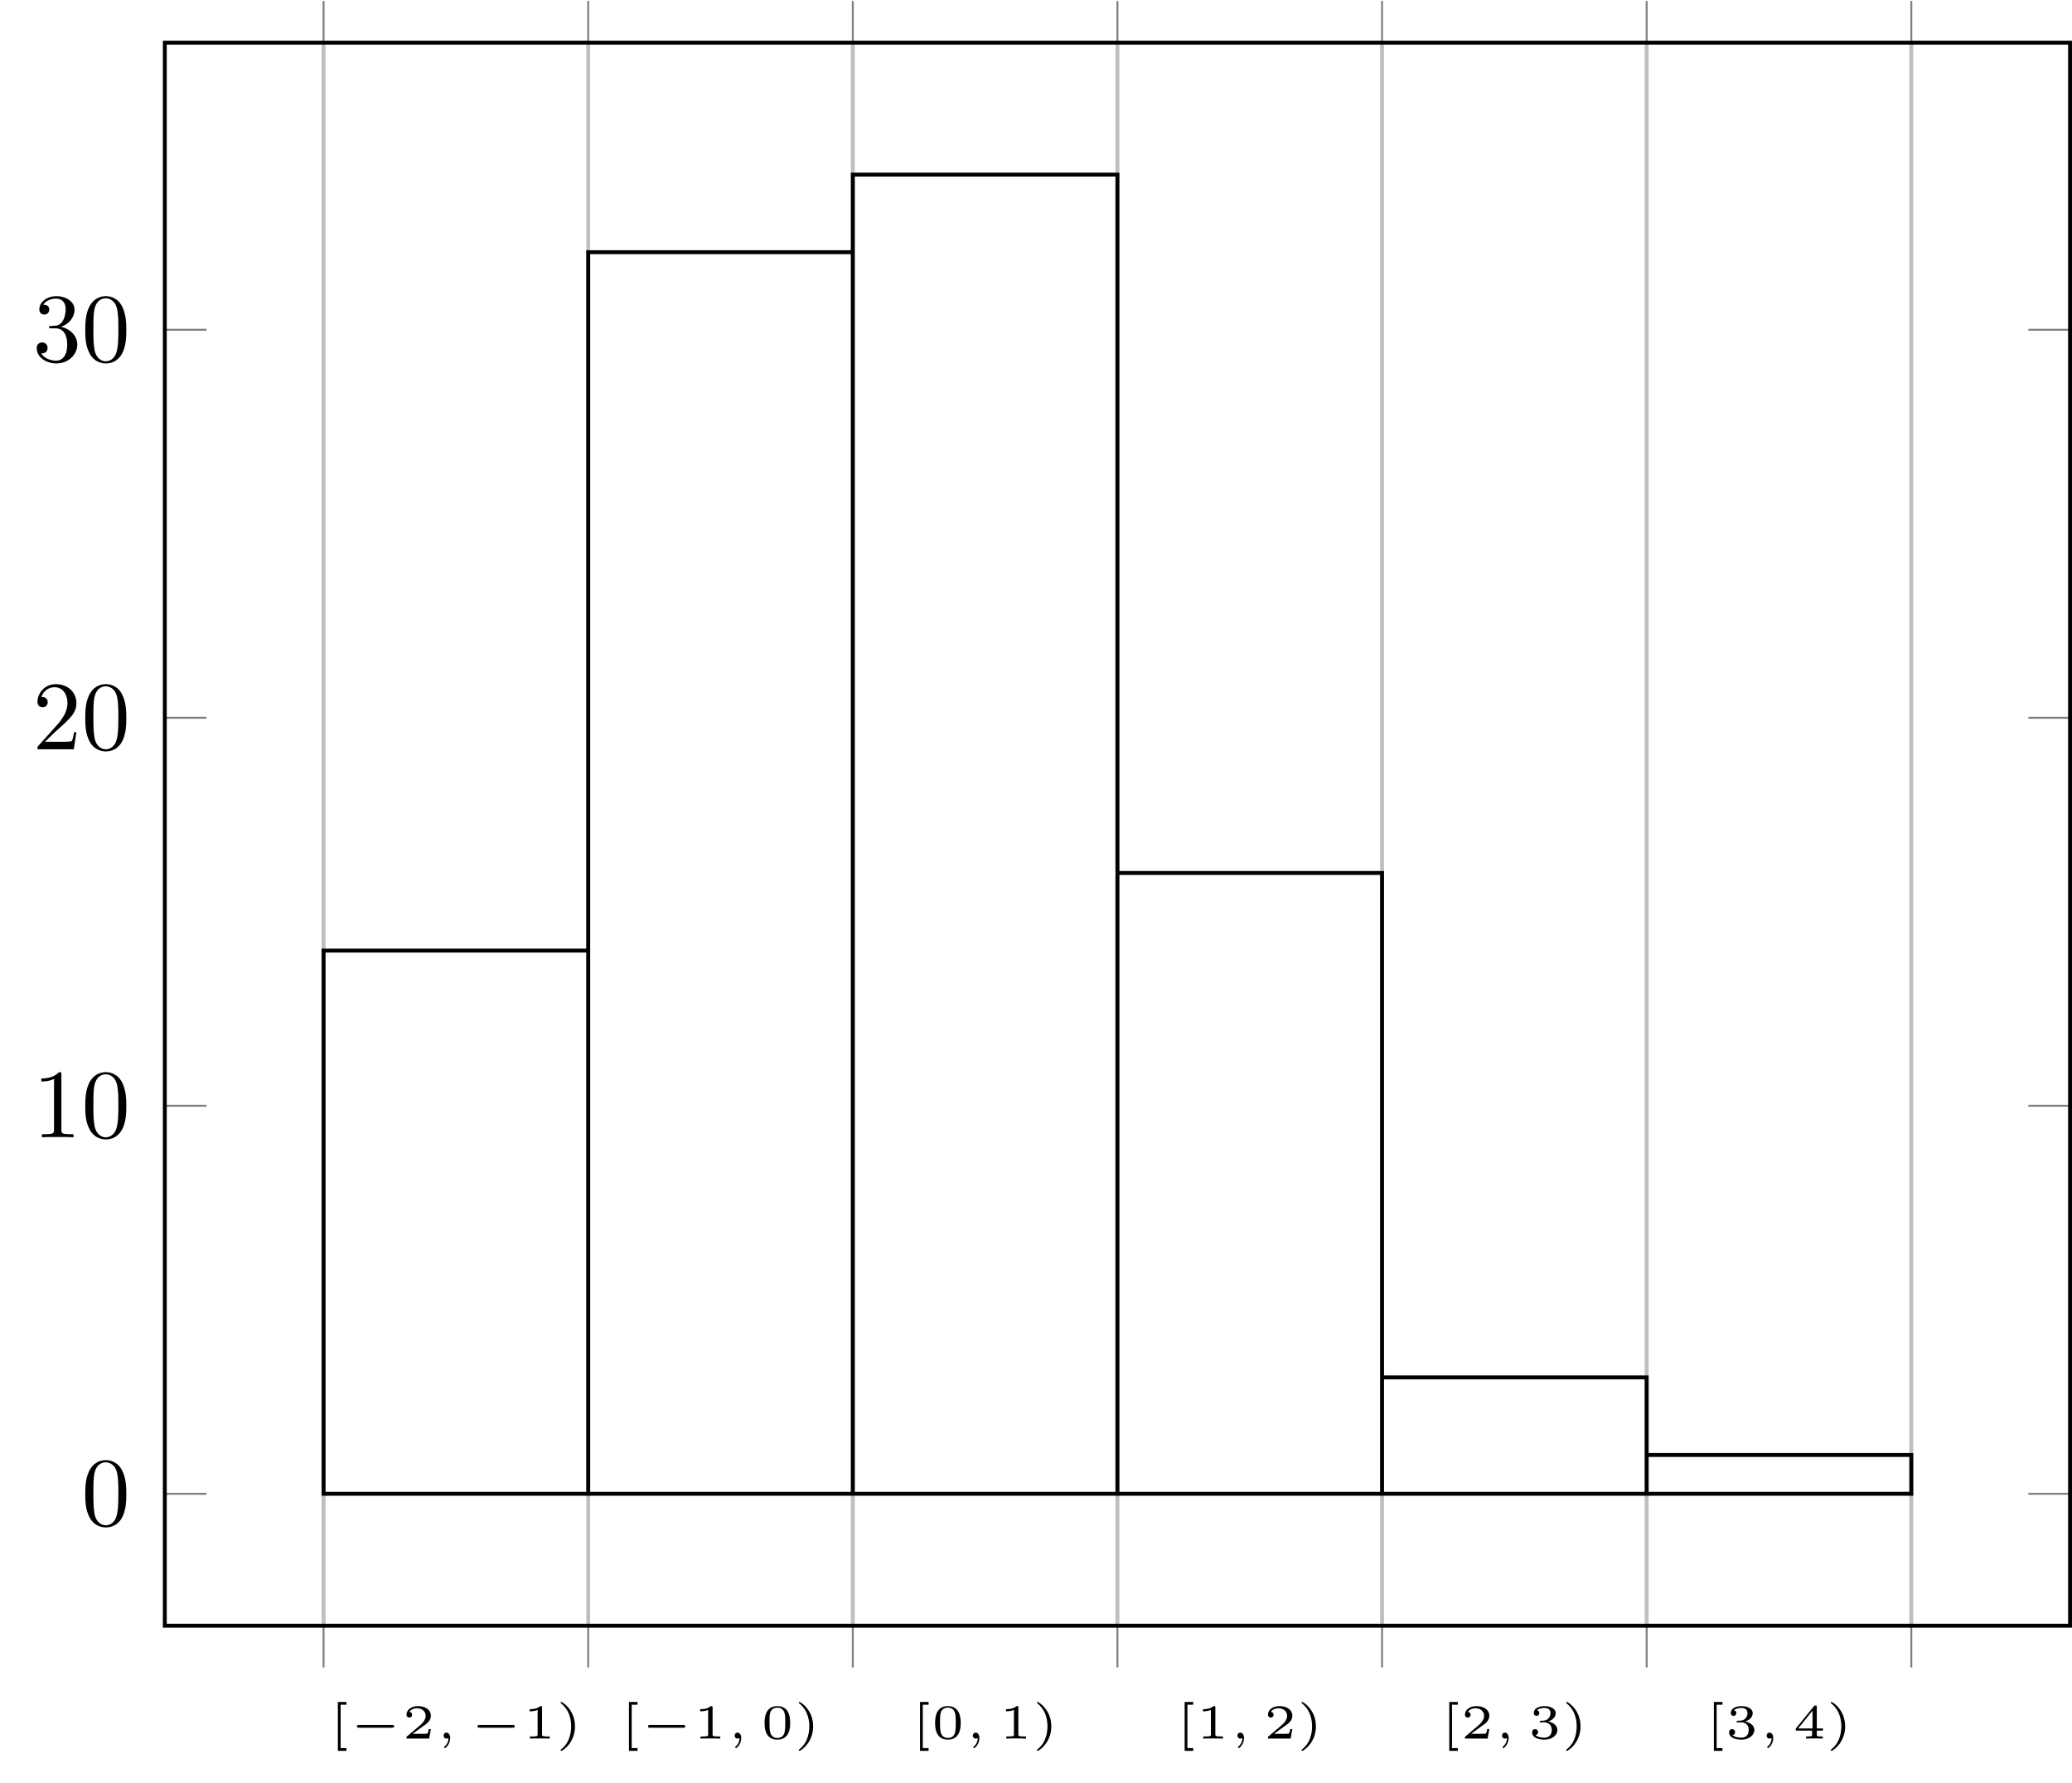 <?xml version="1.0" encoding="UTF-8"?>
<svg xmlns="http://www.w3.org/2000/svg" xmlns:xlink="http://www.w3.org/1999/xlink" width="211.272pt" height="181.817pt" viewBox="0 0 211.272 181.817" version="1.1">
<defs>
<g>
<symbol overflow="visible" id="glyph0-0">
<path style="stroke:none;" d=""/>
</symbol>
<symbol overflow="visible" id="glyph0-1">
<path style="stroke:none;" d="M 1.734 -3.453 L 1.734 -3.734 L 0.859 -3.734 L 0.859 1.25 L 1.734 1.25 L 1.734 0.969 L 1.141 0.969 L 1.141 -3.453 Z M 1.734 -3.453 "/>
</symbol>
<symbol overflow="visible" id="glyph0-2">
<path style="stroke:none;" d="M 2.938 -0.969 L 2.719 -0.969 C 2.719 -0.875 2.656 -0.562 2.578 -0.516 C 2.547 -0.484 2.125 -0.484 2.047 -0.484 L 1.078 -0.484 C 1.406 -0.719 1.766 -1 2.062 -1.203 C 2.516 -1.516 2.938 -1.797 2.938 -2.328 C 2.938 -2.969 2.328 -3.312 1.625 -3.312 C 0.953 -3.312 0.453 -2.938 0.453 -2.438 C 0.453 -2.188 0.672 -2.141 0.75 -2.141 C 0.875 -2.141 1.031 -2.234 1.031 -2.438 C 1.031 -2.609 0.906 -2.719 0.75 -2.719 C 0.891 -2.953 1.188 -3.094 1.516 -3.094 C 2 -3.094 2.406 -2.812 2.406 -2.328 C 2.406 -1.906 2.109 -1.578 1.734 -1.266 L 0.516 -0.234 C 0.469 -0.188 0.453 -0.188 0.453 -0.156 L 0.453 0 L 2.766 0 Z M 2.938 -0.969 "/>
</symbol>
<symbol overflow="visible" id="glyph0-3">
<path style="stroke:none;" d="M 1.984 -3.172 C 1.984 -3.312 1.969 -3.312 1.797 -3.312 C 1.453 -3 0.891 -3 0.797 -3 L 0.719 -3 L 0.719 -2.781 L 0.797 -2.781 C 0.906 -2.781 1.234 -2.797 1.531 -2.922 L 1.531 -0.422 C 1.531 -0.281 1.531 -0.219 1 -0.219 L 0.75 -0.219 L 0.75 0 C 1.016 -0.016 1.469 -0.016 1.75 -0.016 C 2.047 -0.016 2.484 -0.016 2.766 0 L 2.766 -0.219 L 2.516 -0.219 C 1.984 -0.219 1.984 -0.281 1.984 -0.422 Z M 1.984 -3.172 "/>
</symbol>
<symbol overflow="visible" id="glyph0-4">
<path style="stroke:none;" d="M 1.953 -1.25 C 1.953 -2.938 0.672 -3.734 0.562 -3.734 C 0.484 -3.734 0.484 -3.672 0.484 -3.672 C 0.484 -3.656 0.484 -3.641 0.516 -3.609 C 1.266 -3.016 1.562 -2.141 1.562 -1.25 C 1.562 -0.797 1.484 -0.328 1.312 0.078 C 1.078 0.641 0.75 0.922 0.516 1.125 C 0.5 1.125 0.484 1.156 0.484 1.172 C 0.484 1.188 0.484 1.25 0.562 1.25 C 0.672 1.25 1.953 0.453 1.953 -1.25 Z M 1.953 -1.25 "/>
</symbol>
<symbol overflow="visible" id="glyph0-5">
<path style="stroke:none;" d="M 3 -1.594 C 3 -1.953 3 -3.312 1.688 -3.312 C 0.391 -3.312 0.391 -1.953 0.391 -1.594 C 0.391 -1.234 0.391 0.109 1.688 0.109 C 3 0.109 3 -1.234 3 -1.594 Z M 1.688 -0.062 C 1.516 -0.062 1.094 -0.125 0.969 -0.625 C 0.891 -0.891 0.891 -1.25 0.891 -1.656 C 0.891 -2.031 0.891 -2.375 0.969 -2.656 C 1.094 -3.078 1.484 -3.156 1.688 -3.156 C 2.062 -3.156 2.328 -2.969 2.422 -2.609 C 2.5 -2.359 2.5 -1.953 2.5 -1.656 C 2.5 -1.312 2.5 -0.906 2.422 -0.609 C 2.297 -0.125 1.891 -0.062 1.688 -0.062 Z M 1.688 -0.062 "/>
</symbol>
<symbol overflow="visible" id="glyph0-6">
<path style="stroke:none;" d="M 1.641 -1.656 C 2.109 -1.656 2.406 -1.359 2.406 -0.875 C 2.406 -0.359 2.094 -0.094 1.656 -0.094 C 1.594 -0.094 1 -0.094 0.75 -0.359 C 0.953 -0.391 1.016 -0.531 1.016 -0.656 C 1.016 -0.844 0.875 -0.969 0.703 -0.969 C 0.547 -0.969 0.406 -0.859 0.406 -0.641 C 0.406 -0.125 0.984 0.109 1.672 0.109 C 2.484 0.109 2.984 -0.391 2.984 -0.875 C 2.984 -1.281 2.625 -1.625 2.062 -1.75 C 2.656 -1.953 2.812 -2.328 2.812 -2.609 C 2.812 -3.016 2.312 -3.312 1.688 -3.312 C 1.062 -3.312 0.578 -3.062 0.578 -2.609 C 0.578 -2.375 0.766 -2.312 0.859 -2.312 C 1 -2.312 1.141 -2.422 1.141 -2.609 C 1.141 -2.719 1.078 -2.859 0.906 -2.891 C 1.109 -3.109 1.562 -3.125 1.672 -3.125 C 2.031 -3.125 2.281 -2.953 2.281 -2.609 C 2.281 -2.312 2.094 -1.859 1.578 -1.828 C 1.438 -1.828 1.422 -1.828 1.281 -1.812 C 1.234 -1.812 1.172 -1.812 1.172 -1.734 C 1.172 -1.656 1.219 -1.656 1.312 -1.656 Z M 1.641 -1.656 "/>
</symbol>
<symbol overflow="visible" id="glyph0-7">
<path style="stroke:none;" d="M 3.078 -0.812 L 3.078 -1.031 L 2.453 -1.031 L 2.453 -3.219 C 2.453 -3.344 2.453 -3.375 2.312 -3.375 C 2.219 -3.375 2.219 -3.375 2.156 -3.297 L 0.312 -1.031 L 0.312 -0.812 L 1.969 -0.812 L 1.969 -0.422 C 1.969 -0.266 1.969 -0.219 1.547 -0.219 L 1.359 -0.219 L 1.359 0 C 1.594 -0.016 1.922 -0.016 2.219 -0.016 C 2.5 -0.016 2.828 -0.016 3.062 0 L 3.062 -0.219 L 2.891 -0.219 C 2.453 -0.219 2.453 -0.266 2.453 -0.422 L 2.453 -0.812 Z M 2.016 -2.844 L 2.016 -1.031 L 0.547 -1.031 Z M 2.016 -2.844 "/>
</symbol>
<symbol overflow="visible" id="glyph1-0">
<path style="stroke:none;" d=""/>
</symbol>
<symbol overflow="visible" id="glyph1-1">
<path style="stroke:none;" d="M 4.391 -1.109 C 4.469 -1.109 4.594 -1.109 4.594 -1.25 C 4.594 -1.391 4.469 -1.391 4.391 -1.391 L 1.016 -1.391 C 0.938 -1.391 0.797 -1.391 0.797 -1.25 C 0.797 -1.109 0.938 -1.109 1.016 -1.109 Z M 4.391 -1.109 "/>
</symbol>
<symbol overflow="visible" id="glyph2-0">
<path style="stroke:none;" d=""/>
</symbol>
<symbol overflow="visible" id="glyph2-1">
<path style="stroke:none;" d="M 1.344 -0.062 C 1.344 0.406 1.094 0.688 0.953 0.797 C 0.906 0.828 0.891 0.844 0.891 0.875 C 0.891 0.906 0.938 0.969 0.984 0.969 C 1.047 0.969 1.516 0.578 1.516 -0.047 C 1.516 -0.391 1.359 -0.609 1.141 -0.609 C 0.953 -0.609 0.844 -0.453 0.844 -0.297 C 0.844 -0.141 0.953 0 1.141 0 C 1.219 0 1.297 -0.016 1.344 -0.062 Z M 1.344 -0.062 "/>
</symbol>
<symbol overflow="visible" id="glyph3-0">
<path style="stroke:none;" d=""/>
</symbol>
<symbol overflow="visible" id="glyph3-1">
<path style="stroke:none;" d="M 4.578 -3.188 C 4.578 -3.984 4.531 -4.781 4.188 -5.516 C 3.734 -6.484 2.906 -6.641 2.5 -6.641 C 1.891 -6.641 1.172 -6.375 0.75 -5.453 C 0.438 -4.766 0.391 -3.984 0.391 -3.188 C 0.391 -2.438 0.422 -1.547 0.844 -0.781 C 1.266 0.016 2 0.219 2.484 0.219 C 3.016 0.219 3.781 0.016 4.219 -0.938 C 4.531 -1.625 4.578 -2.406 4.578 -3.188 Z M 2.484 0 C 2.094 0 1.5 -0.25 1.328 -1.203 C 1.219 -1.797 1.219 -2.719 1.219 -3.312 C 1.219 -3.953 1.219 -4.609 1.297 -5.141 C 1.484 -6.328 2.234 -6.422 2.484 -6.422 C 2.812 -6.422 3.469 -6.234 3.656 -5.25 C 3.766 -4.688 3.766 -3.938 3.766 -3.312 C 3.766 -2.562 3.766 -1.891 3.656 -1.25 C 3.5 -0.297 2.938 0 2.484 0 Z M 2.484 0 "/>
</symbol>
<symbol overflow="visible" id="glyph3-2">
<path style="stroke:none;" d="M 2.938 -6.375 C 2.938 -6.625 2.938 -6.641 2.703 -6.641 C 2.078 -6 1.203 -6 0.891 -6 L 0.891 -5.688 C 1.094 -5.688 1.672 -5.688 2.188 -5.953 L 2.188 -0.781 C 2.188 -0.422 2.156 -0.312 1.266 -0.312 L 0.953 -0.312 L 0.953 0 C 1.297 -0.031 2.156 -0.031 2.562 -0.031 C 2.953 -0.031 3.828 -0.031 4.172 0 L 4.172 -0.312 L 3.859 -0.312 C 2.953 -0.312 2.938 -0.422 2.938 -0.781 Z M 2.938 -6.375 "/>
</symbol>
<symbol overflow="visible" id="glyph3-3">
<path style="stroke:none;" d="M 1.266 -0.766 L 2.328 -1.797 C 3.875 -3.172 4.469 -3.703 4.469 -4.703 C 4.469 -5.844 3.578 -6.641 2.359 -6.641 C 1.234 -6.641 0.5 -5.719 0.5 -4.828 C 0.5 -4.281 1 -4.281 1.031 -4.281 C 1.203 -4.281 1.547 -4.391 1.547 -4.812 C 1.547 -5.062 1.359 -5.328 1.016 -5.328 C 0.938 -5.328 0.922 -5.328 0.891 -5.312 C 1.109 -5.969 1.656 -6.328 2.234 -6.328 C 3.141 -6.328 3.562 -5.516 3.562 -4.703 C 3.562 -3.906 3.078 -3.125 2.516 -2.5 L 0.609 -0.375 C 0.5 -0.266 0.5 -0.234 0.5 0 L 4.203 0 L 4.469 -1.734 L 4.234 -1.734 C 4.172 -1.438 4.109 -1 4 -0.844 C 3.938 -0.766 3.281 -0.766 3.062 -0.766 Z M 1.266 -0.766 "/>
</symbol>
<symbol overflow="visible" id="glyph3-4">
<path style="stroke:none;" d="M 2.891 -3.516 C 3.703 -3.781 4.281 -4.469 4.281 -5.266 C 4.281 -6.078 3.406 -6.641 2.453 -6.641 C 1.453 -6.641 0.688 -6.047 0.688 -5.281 C 0.688 -4.953 0.906 -4.766 1.203 -4.766 C 1.5 -4.766 1.703 -4.984 1.703 -5.281 C 1.703 -5.766 1.234 -5.766 1.094 -5.766 C 1.391 -6.266 2.047 -6.391 2.406 -6.391 C 2.828 -6.391 3.375 -6.172 3.375 -5.281 C 3.375 -5.156 3.344 -4.578 3.094 -4.141 C 2.797 -3.656 2.453 -3.625 2.203 -3.625 C 2.125 -3.609 1.891 -3.594 1.812 -3.594 C 1.734 -3.578 1.672 -3.562 1.672 -3.469 C 1.672 -3.359 1.734 -3.359 1.906 -3.359 L 2.344 -3.359 C 3.156 -3.359 3.531 -2.688 3.531 -1.703 C 3.531 -0.344 2.844 -0.062 2.406 -0.062 C 1.969 -0.062 1.219 -0.234 0.875 -0.812 C 1.219 -0.766 1.531 -0.984 1.531 -1.359 C 1.531 -1.719 1.266 -1.922 0.984 -1.922 C 0.734 -1.922 0.422 -1.781 0.422 -1.344 C 0.422 -0.438 1.344 0.219 2.438 0.219 C 3.656 0.219 4.562 -0.688 4.562 -1.703 C 4.562 -2.516 3.922 -3.297 2.891 -3.516 Z M 2.891 -3.516 "/>
</symbol>
</g>
<clipPath id="clip1">
  <path d="M 16 33 L 211.273 33 L 211.273 153 L 16 153 Z M 16 33 "/>
</clipPath>
<clipPath id="clip2">
  <path d="M 16 4 L 211.273 4 L 211.273 166 L 16 166 Z M 16 4 "/>
</clipPath>
</defs>
<g id="surface1">
<path style="fill:none;stroke-width:0.399;stroke-linecap:butt;stroke-linejoin:miter;stroke:rgb(75%,75%,75%);stroke-opacity:1;stroke-miterlimit:10;" d="M -0.001 -13.449 L -0.001 147.945 M 26.984 -13.449 L 26.984 147.945 M 53.964 -13.449 L 53.964 147.945 M 80.945 -13.449 L 80.945 147.945 M 107.929 -13.449 L 107.929 147.945 M 134.909 -13.449 L 134.909 147.945 M 161.894 -13.449 L 161.894 147.945 " transform="matrix(1,0,0,-1,32.993,152.293)"/>
<path style="fill:none;stroke-width:0.199;stroke-linecap:butt;stroke-linejoin:miter;stroke:rgb(50%,50%,50%);stroke-opacity:1;stroke-miterlimit:10;" d="M -0.001 -17.703 L -0.001 -13.449 M 26.984 -17.703 L 26.984 -13.449 M 53.964 -17.703 L 53.964 -13.449 M 80.945 -17.703 L 80.945 -13.449 M 107.929 -17.703 L 107.929 -13.449 M 134.909 -17.703 L 134.909 -13.449 M 161.894 -17.703 L 161.894 -13.449 M -0.001 152.195 L -0.001 147.945 M 26.984 152.195 L 26.984 147.945 M 53.964 152.195 L 53.964 147.945 M 80.945 152.195 L 80.945 147.945 M 107.929 152.195 L 107.929 147.945 M 134.909 152.195 L 134.909 147.945 M 161.894 152.195 L 161.894 147.945 " transform="matrix(1,0,0,-1,32.993,152.293)"/>
<g clip-path="url(#clip1)" clip-rule="nonzero">
<path style="fill:none;stroke-width:0.199;stroke-linecap:butt;stroke-linejoin:miter;stroke:rgb(50%,50%,50%);stroke-opacity:1;stroke-miterlimit:10;" d="M -16.188 0 L -11.938 0 M -16.188 39.559 L -11.938 39.559 M -16.188 79.113 L -11.938 79.113 M -16.188 118.672 L -11.938 118.672 M 178.081 0 L 173.831 0 M 178.081 39.559 L 173.831 39.559 M 178.081 79.113 L 173.831 79.113 M 178.081 118.672 L 173.831 118.672 " transform="matrix(1,0,0,-1,32.993,152.293)"/>
</g>
<g clip-path="url(#clip2)" clip-rule="nonzero">
<path style="fill:none;stroke-width:0.399;stroke-linecap:butt;stroke-linejoin:miter;stroke:rgb(0%,0%,0%);stroke-opacity:1;stroke-miterlimit:10;" d="M -16.188 -13.449 L -16.188 147.945 L 178.081 147.945 L 178.081 -13.449 Z M -16.188 -13.449 " transform="matrix(1,0,0,-1,32.993,152.293)"/>
</g>
<g style="fill:rgb(0%,0%,0%);fill-opacity:1;">
  <use xlink:href="#glyph0-1" x="33.592" y="177.251"/>
</g>
<g style="fill:rgb(0%,0%,0%);fill-opacity:1;">
  <use xlink:href="#glyph1-1" x="35.598" y="177.251"/>
</g>
<g style="fill:rgb(0%,0%,0%);fill-opacity:1;">
  <use xlink:href="#glyph0-2" x="40.995" y="177.251"/>
</g>
<g style="fill:rgb(0%,0%,0%);fill-opacity:1;">
  <use xlink:href="#glyph2-1" x="44.385" y="177.251"/>
</g>
<g style="fill:rgb(0%,0%,0%);fill-opacity:1;">
  <use xlink:href="#glyph1-1" x="47.89" y="177.251"/>
</g>
<g style="fill:rgb(0%,0%,0%);fill-opacity:1;">
  <use xlink:href="#glyph0-3" x="53.287" y="177.251"/>
  <use xlink:href="#glyph0-4" x="56.677" y="177.251"/>
</g>
<g style="fill:rgb(0%,0%,0%);fill-opacity:1;">
  <use xlink:href="#glyph0-1" x="63.272" y="177.251"/>
</g>
<g style="fill:rgb(0%,0%,0%);fill-opacity:1;">
  <use xlink:href="#glyph1-1" x="65.278" y="177.251"/>
</g>
<g style="fill:rgb(0%,0%,0%);fill-opacity:1;">
  <use xlink:href="#glyph0-3" x="70.675" y="177.251"/>
</g>
<g style="fill:rgb(0%,0%,0%);fill-opacity:1;">
  <use xlink:href="#glyph2-1" x="74.065" y="177.251"/>
</g>
<g style="fill:rgb(0%,0%,0%);fill-opacity:1;">
  <use xlink:href="#glyph0-5" x="77.57" y="177.251"/>
  <use xlink:href="#glyph0-4" x="80.96" y="177.251"/>
</g>
<g style="fill:rgb(0%,0%,0%);fill-opacity:1;">
  <use xlink:href="#glyph0-1" x="92.952" y="177.251"/>
  <use xlink:href="#glyph0-5" x="94.958" y="177.251"/>
</g>
<g style="fill:rgb(0%,0%,0%);fill-opacity:1;">
  <use xlink:href="#glyph2-1" x="98.348" y="177.251"/>
</g>
<g style="fill:rgb(0%,0%,0%);fill-opacity:1;">
  <use xlink:href="#glyph0-3" x="101.854" y="177.251"/>
  <use xlink:href="#glyph0-4" x="105.244" y="177.251"/>
</g>
<g style="fill:rgb(0%,0%,0%);fill-opacity:1;">
  <use xlink:href="#glyph0-1" x="119.934" y="177.251"/>
  <use xlink:href="#glyph0-3" x="121.94" y="177.251"/>
</g>
<g style="fill:rgb(0%,0%,0%);fill-opacity:1;">
  <use xlink:href="#glyph2-1" x="125.33" y="177.251"/>
</g>
<g style="fill:rgb(0%,0%,0%);fill-opacity:1;">
  <use xlink:href="#glyph0-2" x="128.835" y="177.251"/>
  <use xlink:href="#glyph0-4" x="132.225" y="177.251"/>
</g>
<g style="fill:rgb(0%,0%,0%);fill-opacity:1;">
  <use xlink:href="#glyph0-1" x="146.915" y="177.251"/>
  <use xlink:href="#glyph0-2" x="148.921" y="177.251"/>
</g>
<g style="fill:rgb(0%,0%,0%);fill-opacity:1;">
  <use xlink:href="#glyph2-1" x="152.312" y="177.251"/>
</g>
<g style="fill:rgb(0%,0%,0%);fill-opacity:1;">
  <use xlink:href="#glyph0-6" x="155.817" y="177.251"/>
  <use xlink:href="#glyph0-4" x="159.207" y="177.251"/>
</g>
<g style="fill:rgb(0%,0%,0%);fill-opacity:1;">
  <use xlink:href="#glyph0-1" x="173.897" y="177.251"/>
  <use xlink:href="#glyph0-6" x="175.903" y="177.251"/>
</g>
<g style="fill:rgb(0%,0%,0%);fill-opacity:1;">
  <use xlink:href="#glyph2-1" x="179.293" y="177.251"/>
</g>
<g style="fill:rgb(0%,0%,0%);fill-opacity:1;">
  <use xlink:href="#glyph0-7" x="182.799" y="177.251"/>
  <use xlink:href="#glyph0-4" x="186.189" y="177.251"/>
</g>
<g style="fill:rgb(0%,0%,0%);fill-opacity:1;">
  <use xlink:href="#glyph3-1" x="8.302" y="155.504"/>
</g>
<g style="fill:rgb(0%,0%,0%);fill-opacity:1;">
  <use xlink:href="#glyph3-2" x="3.321" y="115.947"/>
  <use xlink:href="#glyph3-1" x="8.302" y="115.947"/>
</g>
<g style="fill:rgb(0%,0%,0%);fill-opacity:1;">
  <use xlink:href="#glyph3-3" x="3.321" y="76.39"/>
  <use xlink:href="#glyph3-1" x="8.302" y="76.39"/>
</g>
<g style="fill:rgb(0%,0%,0%);fill-opacity:1;">
  <use xlink:href="#glyph3-4" x="3.321" y="36.834"/>
  <use xlink:href="#glyph3-1" x="8.302" y="36.834"/>
</g>
<path style="fill:none;stroke-width:0.399;stroke-linecap:butt;stroke-linejoin:miter;stroke:rgb(0%,0%,0%);stroke-opacity:1;stroke-miterlimit:10;" d="M -0.001 0 L 26.984 0 L 26.984 55.379 L -0.001 55.379 Z M 26.984 0 L 53.964 0 L 53.964 126.582 L 26.984 126.582 Z M 53.964 0 L 80.945 0 L 80.945 134.492 L 53.964 134.492 Z M 80.945 0 L 107.929 0 L 107.929 63.293 L 80.945 63.293 Z M 107.929 0 L 134.909 0 L 134.909 11.867 L 107.929 11.867 Z M 134.909 0 L 161.894 0 L 161.894 3.957 L 134.909 3.957 Z M 134.909 0 " transform="matrix(1,0,0,-1,32.993,152.293)"/>
</g>
</svg>
